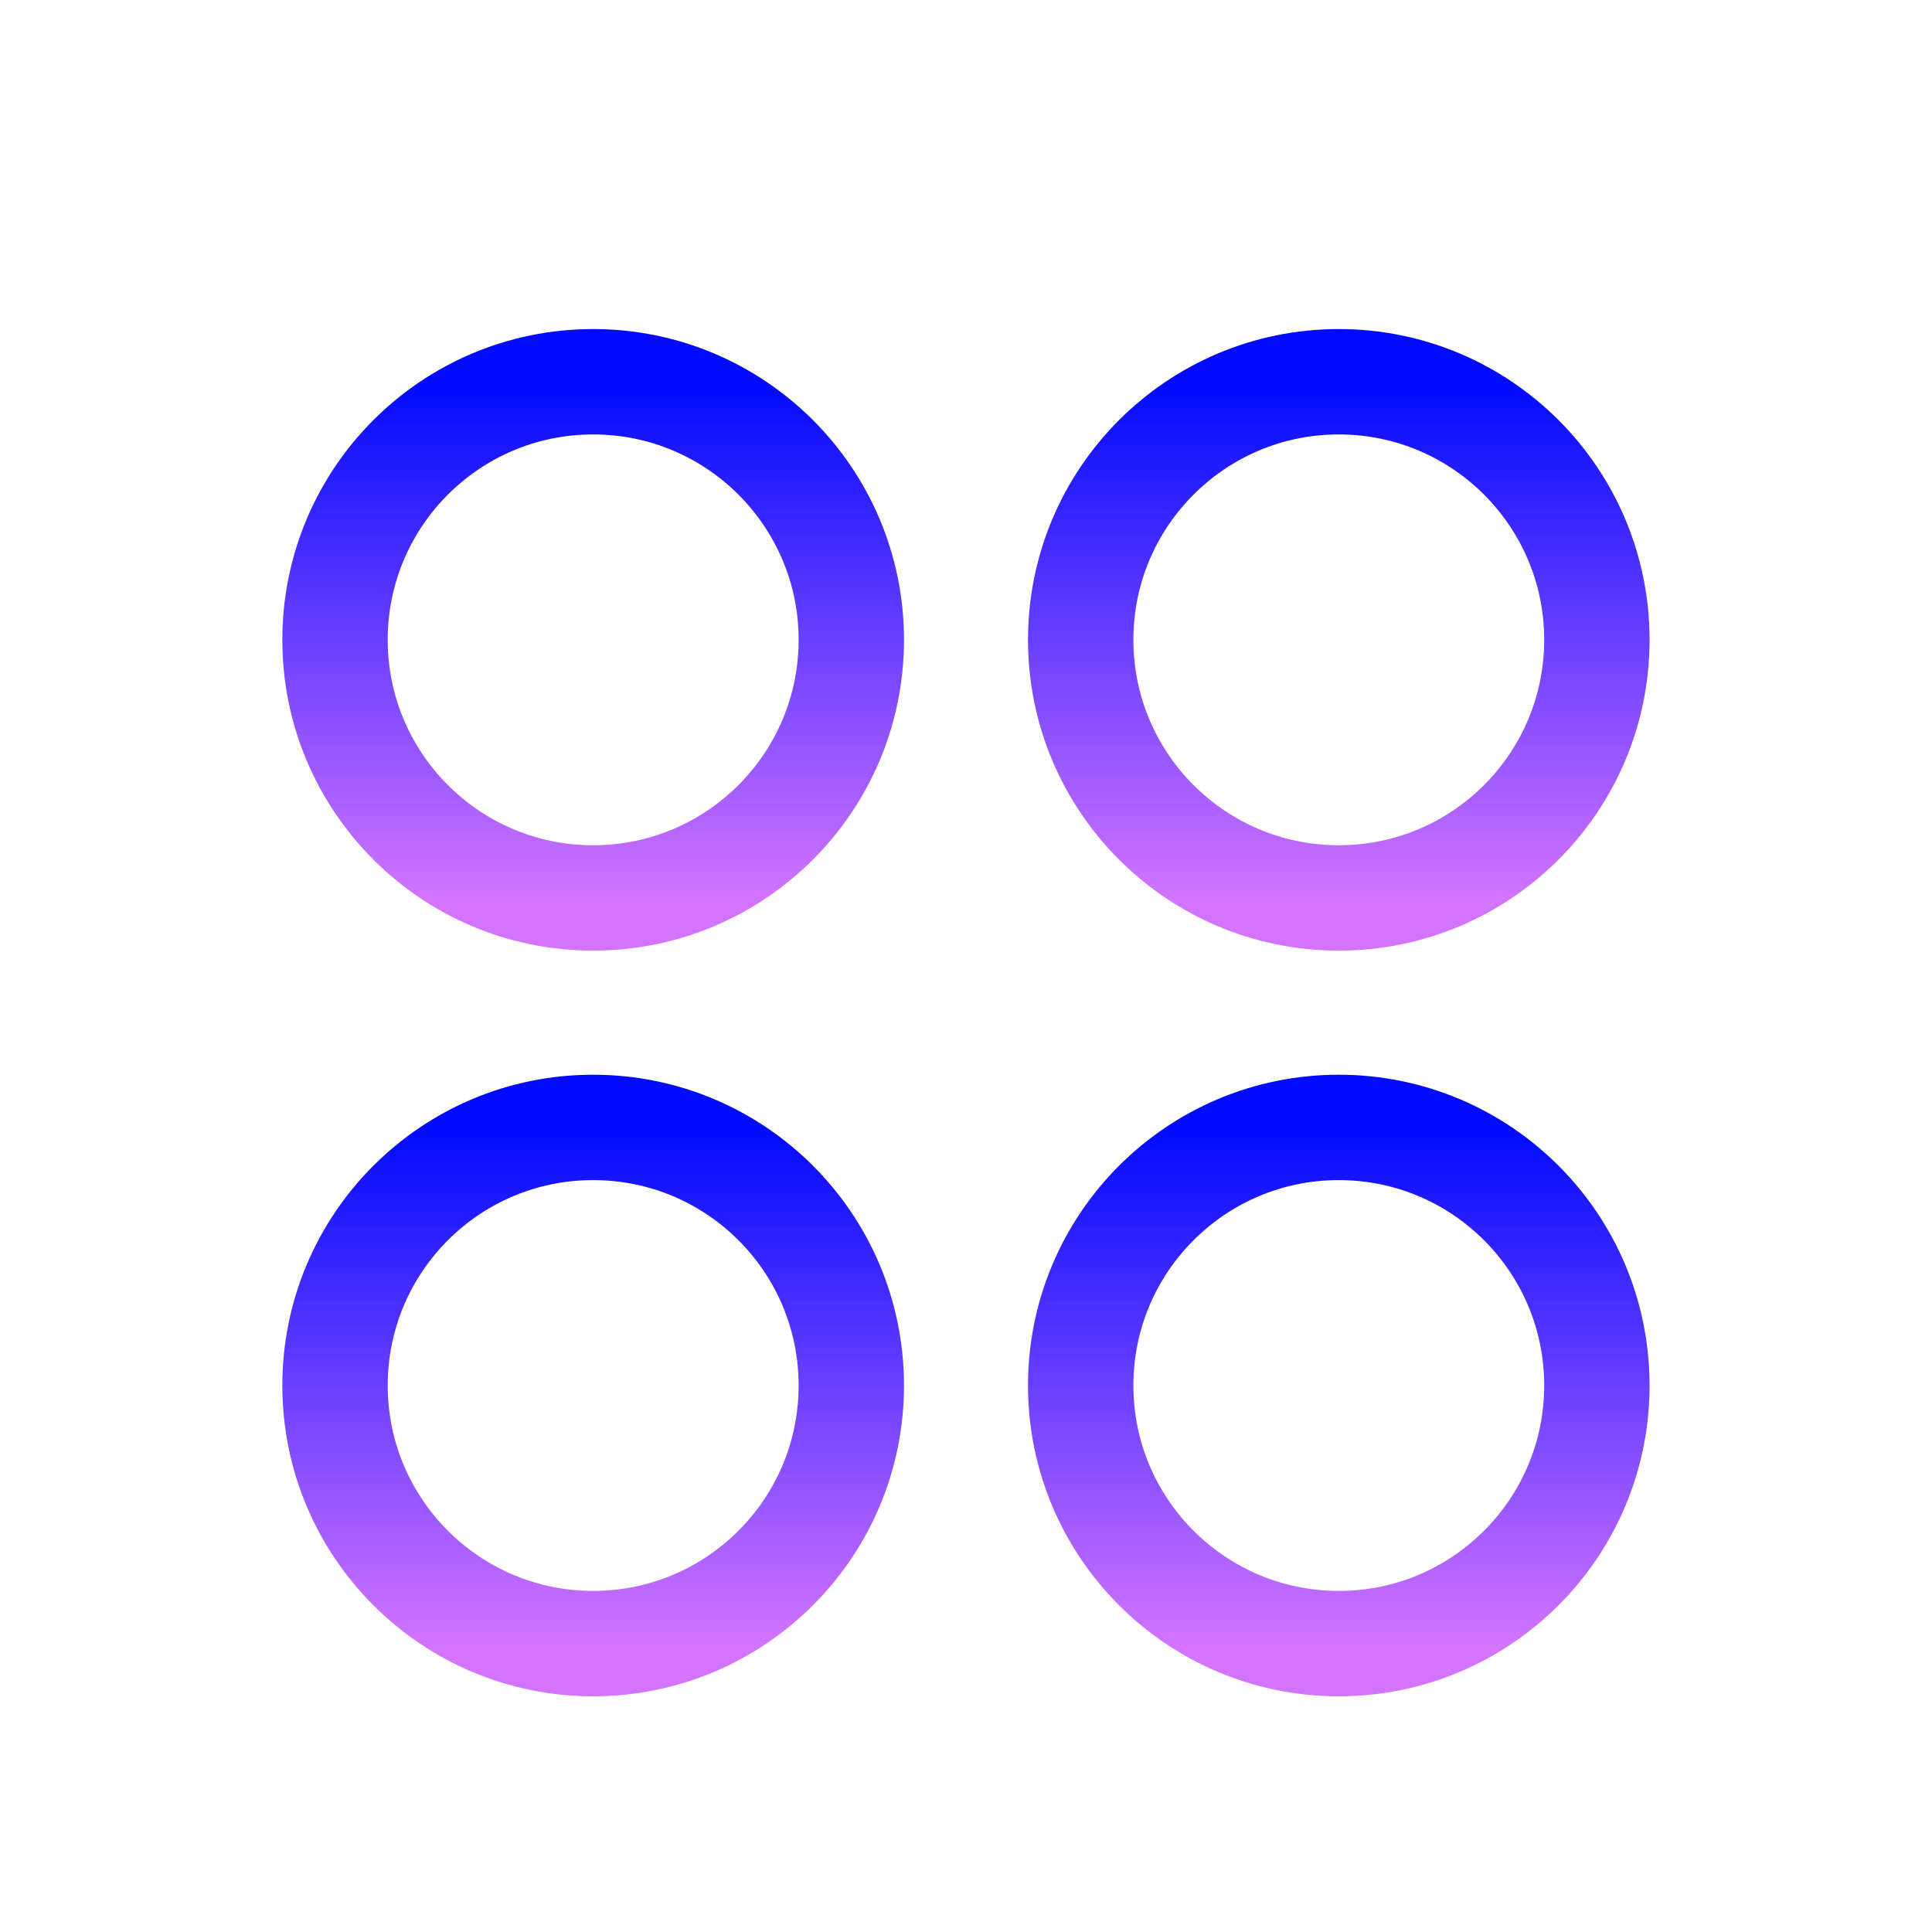 <svg width="22" height="22" viewBox="0 0 22 22" fill="none" xmlns="http://www.w3.org/2000/svg">
<path d="M6.754 10.225C8.378 10.225 9.694 8.909 9.694 7.286C9.694 5.663 8.378 4.347 6.754 4.347C5.131 4.347 3.815 5.663 3.815 7.286C3.815 8.909 5.131 10.225 6.754 10.225Z" stroke="url(#paint0_linear_987_227645)" stroke-width="1.2" stroke-linecap="round" stroke-linejoin="round"/>
<path d="M15.245 10.225C16.868 10.225 18.184 8.909 18.184 7.286C18.184 5.663 16.868 4.347 15.245 4.347C13.622 4.347 12.306 5.663 12.306 7.286C12.306 8.909 13.622 10.225 15.245 10.225Z" stroke="url(#paint1_linear_987_227645)" stroke-width="1.2" stroke-linecap="round" stroke-linejoin="round"/>
<path d="M6.754 18.716C8.378 18.716 9.694 17.4 9.694 15.777C9.694 14.153 8.378 12.838 6.754 12.838C5.131 12.838 3.815 14.153 3.815 15.777C3.815 17.4 5.131 18.716 6.754 18.716Z" stroke="url(#paint2_linear_987_227645)" stroke-width="1.2" stroke-linecap="round" stroke-linejoin="round"/>
<path d="M15.245 18.716C16.868 18.716 18.184 17.4 18.184 15.777C18.184 14.153 16.868 12.838 15.245 12.838C13.622 12.838 12.306 14.153 12.306 15.777C12.306 17.4 13.622 18.716 15.245 18.716Z" stroke="url(#paint3_linear_987_227645)" stroke-width="1.2" stroke-linecap="round" stroke-linejoin="round"/>
<defs>
<linearGradient id="paint0_linear_987_227645" x1="6.754" y1="4.347" x2="6.754" y2="10.225" gradientUnits="userSpaceOnUse">
<stop stop-color="#000AFF"/>
<stop offset="1" stop-color="#D274FF"/>
</linearGradient>
<linearGradient id="paint1_linear_987_227645" x1="15.245" y1="4.347" x2="15.245" y2="10.225" gradientUnits="userSpaceOnUse">
<stop stop-color="#000AFF"/>
<stop offset="1" stop-color="#D274FF"/>
</linearGradient>
<linearGradient id="paint2_linear_987_227645" x1="6.754" y1="12.838" x2="6.754" y2="18.716" gradientUnits="userSpaceOnUse">
<stop stop-color="#000AFF"/>
<stop offset="1" stop-color="#D274FF"/>
</linearGradient>
<linearGradient id="paint3_linear_987_227645" x1="15.245" y1="12.838" x2="15.245" y2="18.716" gradientUnits="userSpaceOnUse">
<stop stop-color="#000AFF"/>
<stop offset="1" stop-color="#D274FF"/>
</linearGradient>
</defs>
</svg>
